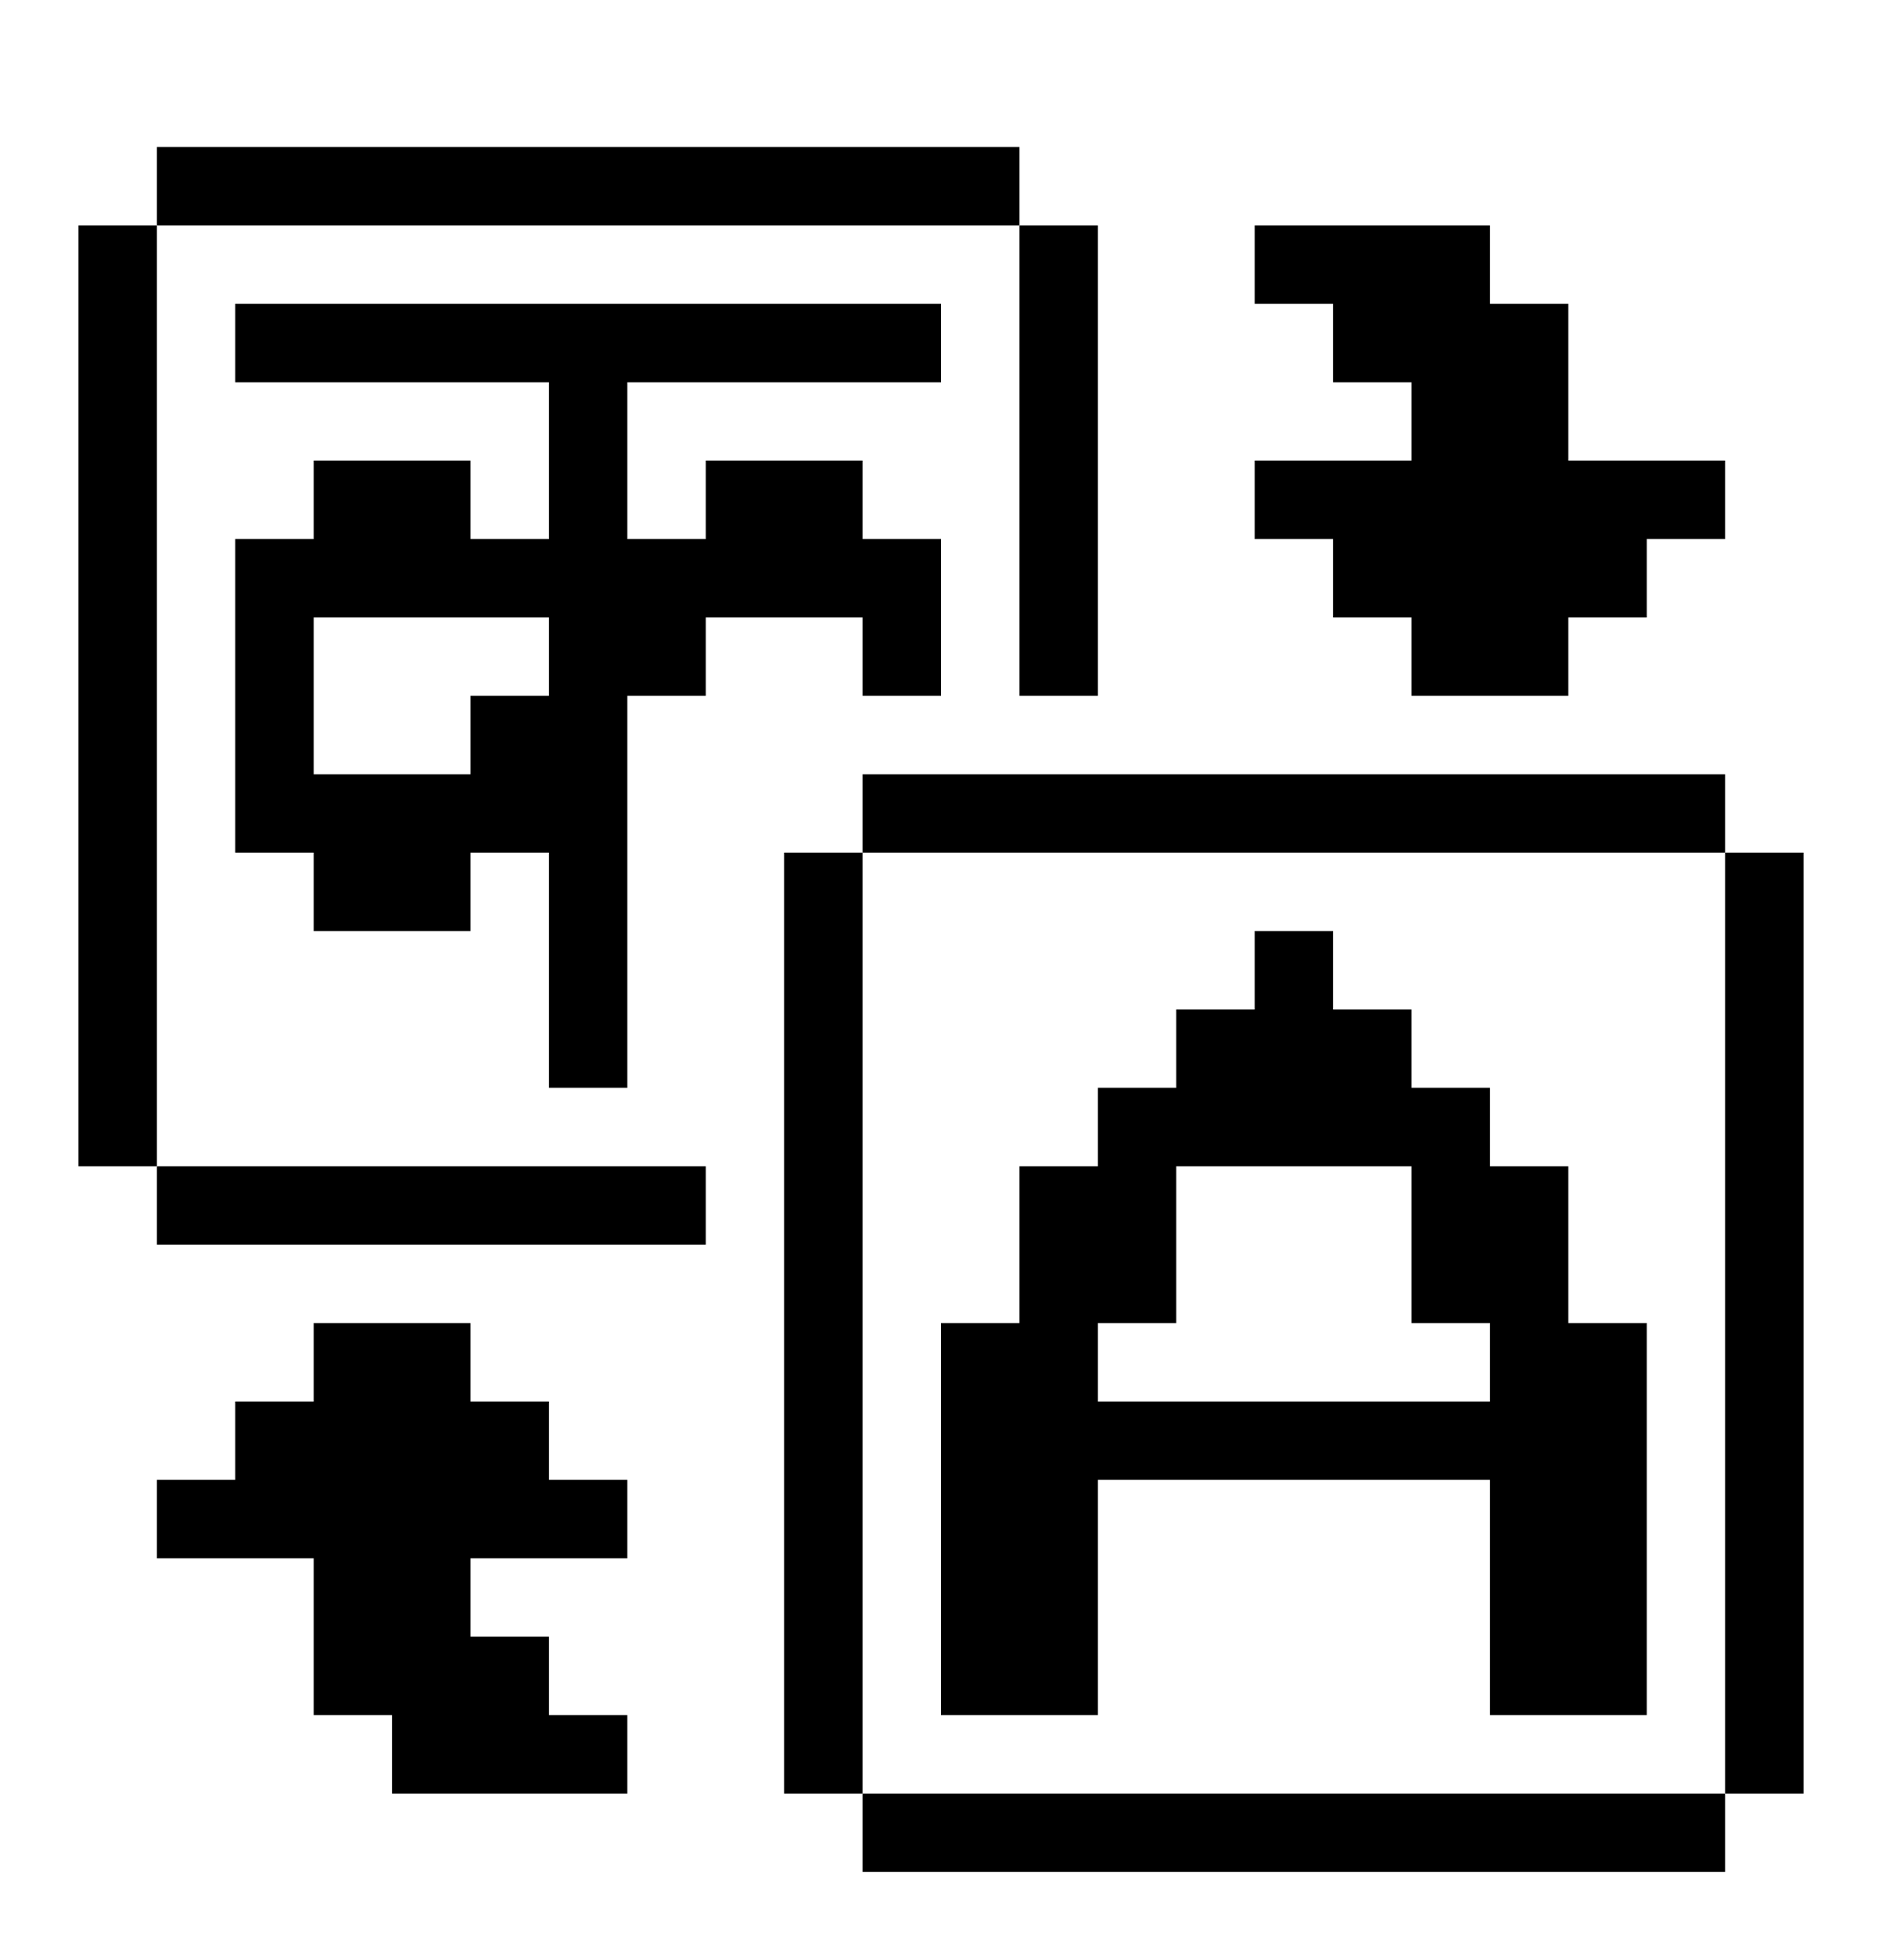 <svg width="24" height="25" viewBox="0 0 24 25" fill="none" xmlns="http://www.w3.org/2000/svg">
<path d="M22 22.875H11V23.875H22V22.875Z" fill="black"/>
<path d="M23 10.875H22V22.875H23V10.875Z" fill="black"/>
<path d="M22 9.875H11V10.875H22V9.875Z" fill="black"/>
<path d="M22 5.875V6.875H21V7.875H20V8.875H18V7.875H17V6.875H16V5.875H18V4.875H17V3.875H16V2.875H19V3.875H20V5.875H22Z" fill="black"/>
<path d="M20 16.875V14.875H19V13.875H18V12.875H17V11.875H16V12.875H15V13.875H14V14.875H13V16.875H12V21.875H14V18.875H19V21.875H21V16.875H20ZM19 17.875H14V16.875H15V14.875H18V16.875H19V17.875Z" fill="black"/>
<path d="M11 10.875H10V22.875H11V10.875Z" fill="black"/>
<path d="M14 2.875H13V8.875H14V2.875Z" fill="black"/>
<path d="M13 1.875H2V2.875H13V1.875Z" fill="black"/>
<path d="M2 2.875H1V14.875H2V2.875Z" fill="black"/>
<path d="M9 14.875H2V15.875H9V14.875Z" fill="black"/>
<path d="M12 4.875V3.875H3V4.875H7V6.875H6V5.875H4V6.875H3V10.875H4V11.875H6V10.875H7V13.875H8V8.875H9V7.875H11V8.875H12V6.875H11V5.875H9V6.875H8V4.875H12ZM7 8.875H6V9.875H4V7.875H7V8.875Z" fill="black"/>
<path d="M6 19.875V20.875H7V21.875H8V22.875H5V21.875H4V19.875H2V18.875H3V17.875H4V16.875H6V17.875H7V18.875H8V19.875H6Z" fill="black"/>
</svg>
